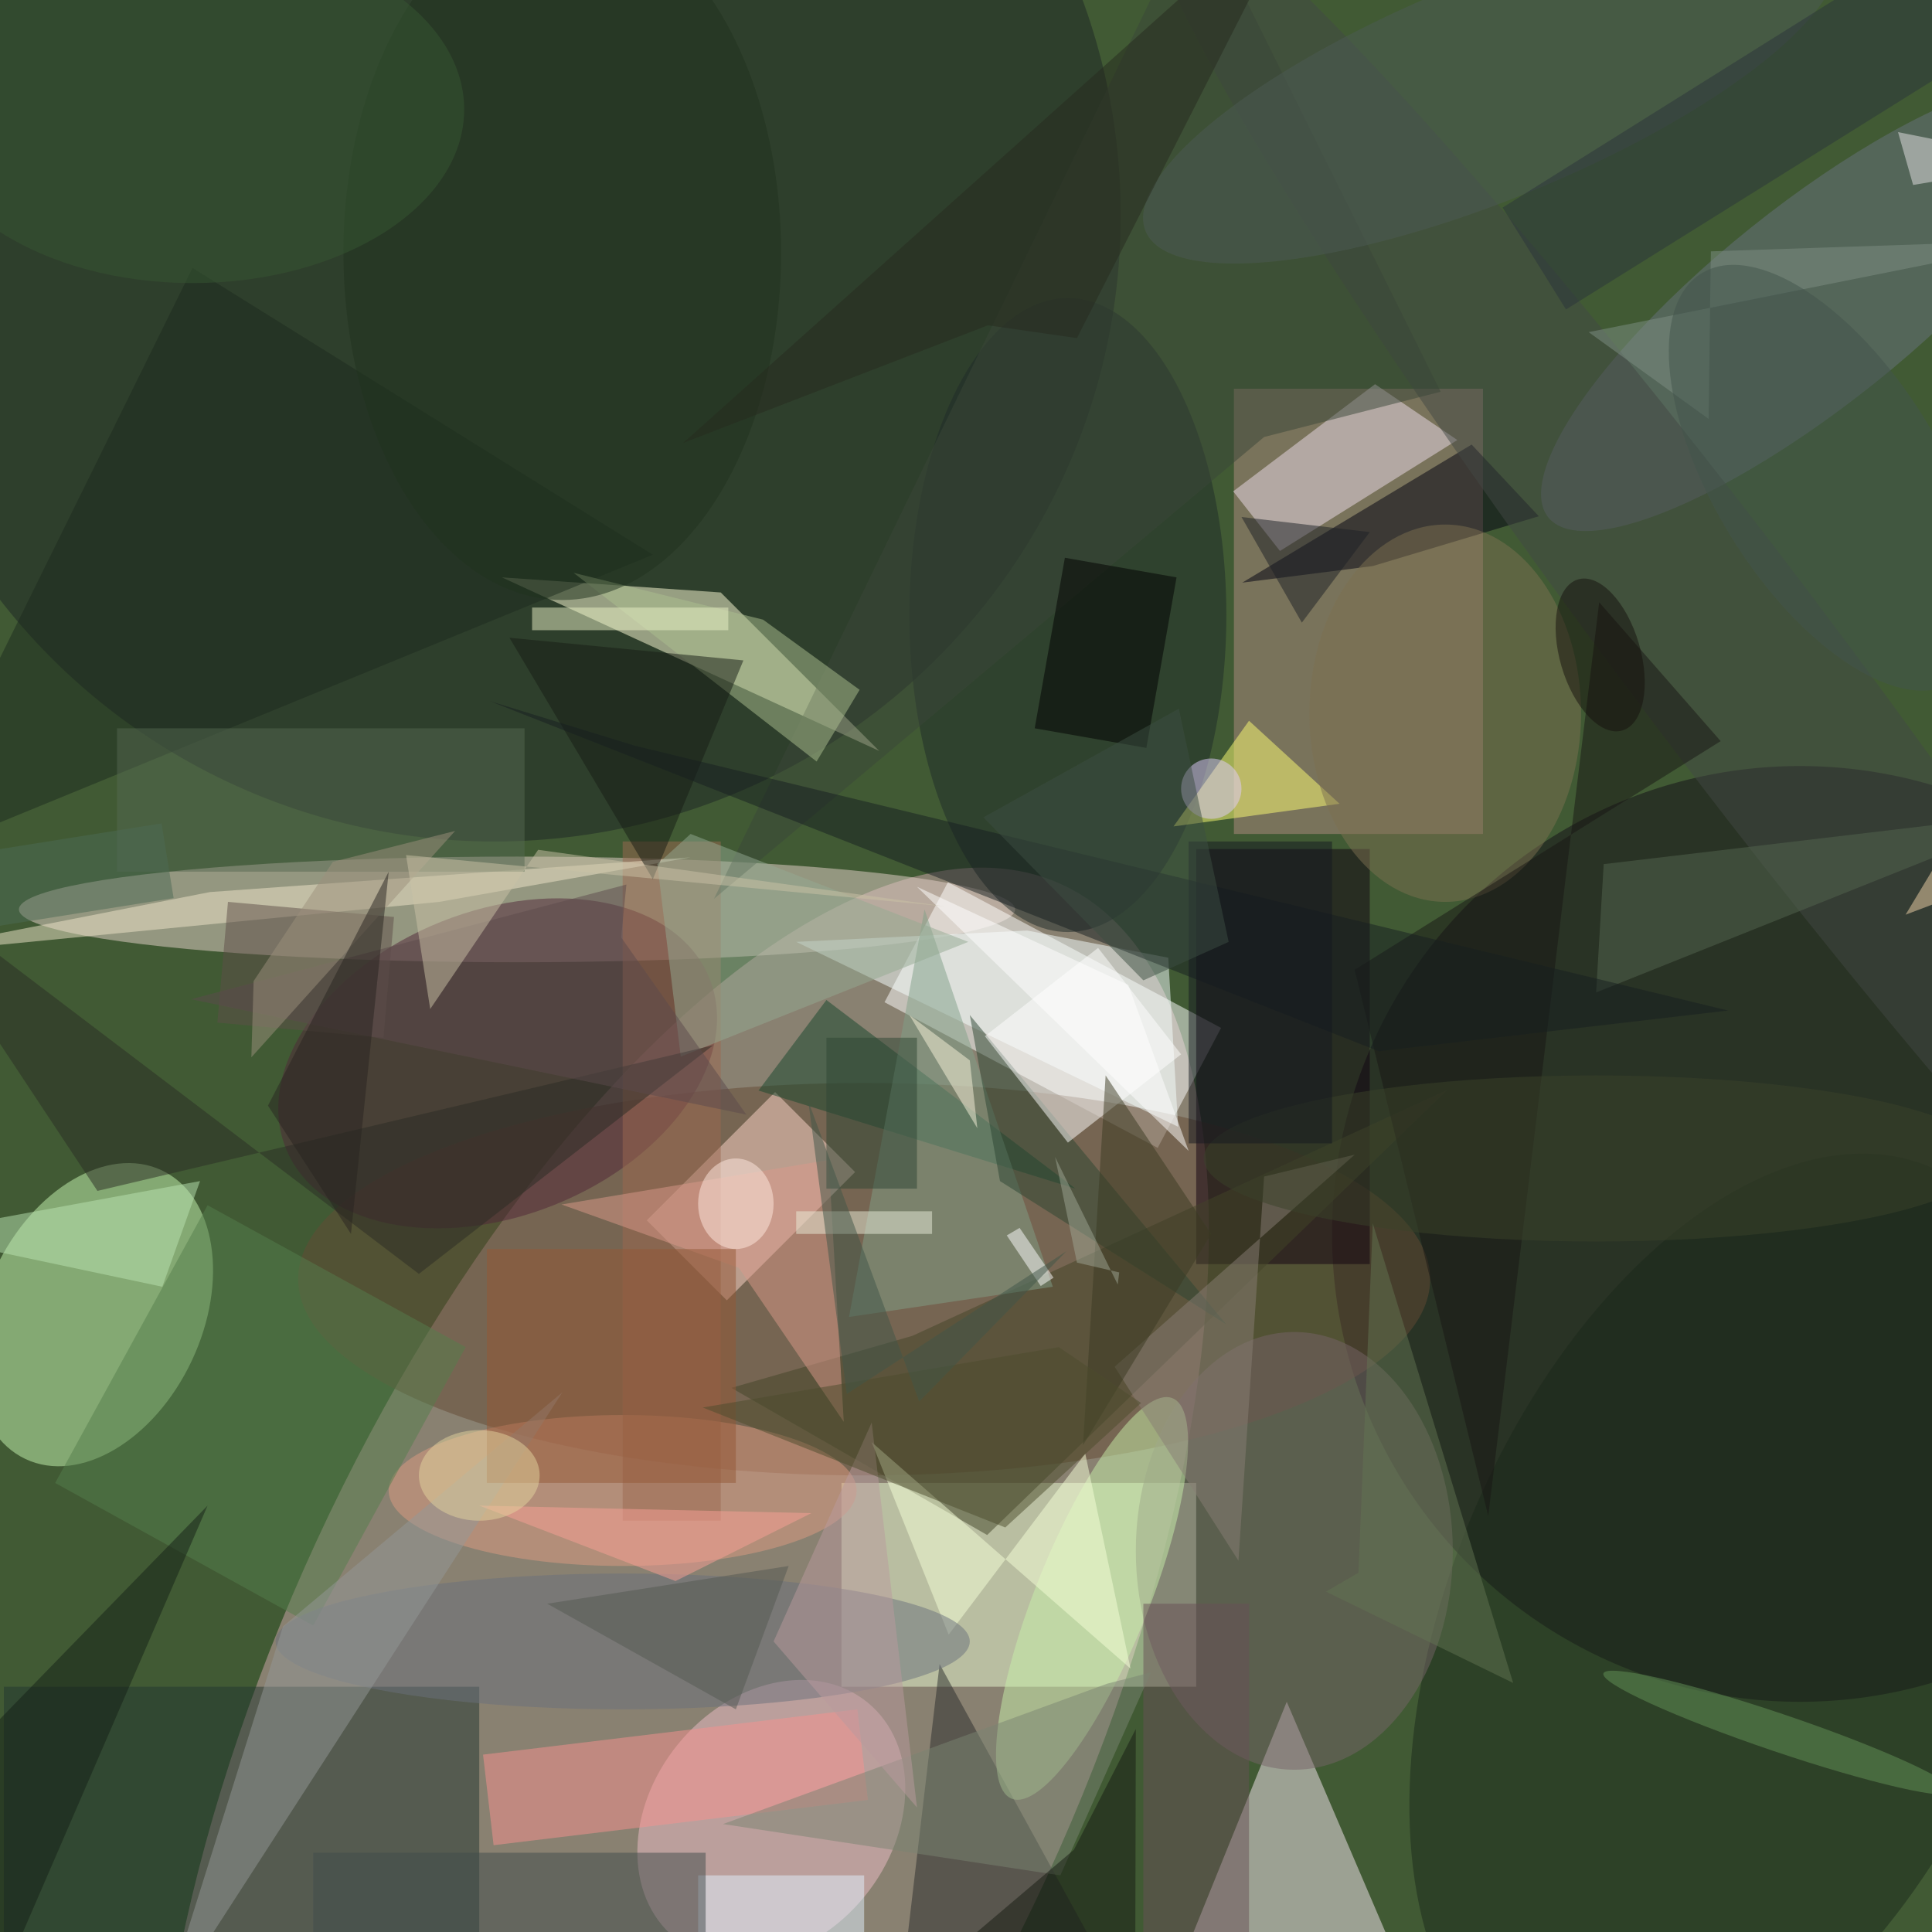 <svg xmlns="http://www.w3.org/2000/svg" viewBox="0 0 3024 3024"><defs/><filter id="a"><feGaussianBlur stdDeviation="12"/></filter><rect width="100%" height="100%" fill="#415a34"/><g filter="url(#a)"><g fill-opacity=".5" transform="translate(6 6) scale(11.812)"><circle r="1" fill="#d3a9af" transform="matrix(48.354 22.322 -50.447 109.279 89.8 226)"/><circle cx="238" cy="163" r="62" fill="#120d16"/><ellipse cx="68" cy="120" fill="#e8d4cd" rx="66" ry="7"/><path fill="#fff" d="M161.3 135.7l-8.4 15.9-36.2-19.3 8.4-15.9z"/><circle r="1" fill="#c8f9b2" transform="matrix(-9.038 19.124 -12.988 -6.138 11.9 173.7)"/><path fill="#ebfcd3" d="M111 196h47v27h-47z"/><circle cx="65" cy="28" r="83" fill="#1d2524"/><path fill="#b28d82" d="M163 51h33v59h-33z"/><ellipse cx="114" cy="169" fill="#644b35" rx="75" ry="26"/><path fill="#f8e8f2" d="M185 260l-32 7 17-42z"/><path fill="#ffffd8" d="M116 99L95 78l-29-2z"/><circle r="1" fill="#eebfc9" transform="matrix(12.734 -15.627 12.367 10.077 101.7 240.7)"/><path fill="#233631" d="M0 223h63v33H0z"/><path fill="#ffd8cd" d="M85.2 161.2l17-17 10.6 10.6-17 17z"/><path fill="#100011" d="M158 112h23v55h-23z"/><ellipse cx="141" cy="81" fill="#1f2b29" rx="21" ry="42"/><circle r="1" fill="#1b291b" transform="matrix(34.889 14.822 -25.728 60.562 229.6 214.7)"/><ellipse cx="171" cy="205" fill="#776469" rx="21" ry="29"/><circle r="1" fill="#68727f" transform="rotate(51.3 78.3 269.6) scale(13.168 44.972)"/><path fill="#efdeec" d="M181.7 50.4l10.9 7.4-23.5 14.7-6.2-7.9z"/><path fill="#434428" d="M120.4 176.5l-24 6.9 33.9 19.5 61-59z"/><path fill="#f6ffff" d="M105 124.3l50.6 24.5-1.3-22.4-18.7-3.6z"/><circle r="1" fill="#512638" transform="rotate(158.2 19.2 76.5) scale(30.242 20.206)"/><path fill="#2a2c2c" d="M118 271h34l-28-51z"/><path fill="#ffff74" d="M155 109l10-14 12 11z"/><ellipse cx="82" cy="197" fill="#de9c83" rx="31" ry="10"/><path fill="#001" d="M194.5 58.4l-30.4 18.3 17.3-2.2 22-6.6z"/><path fill="#16462d" d="M109 132l33 25-42-13z"/><circle r="1" fill="#c8f1aa" transform="matrix(6.952 2.792 -10.657 26.531 144.2 211.3)"/><path fill="#81a089" d="M139 170l-17-50-10 54z"/><path fill="#557e4c" d="M61.2 178L41 214.9 6.8 196 27 159.2z"/><path fill="#1c2b1f" d="M-14 114L86 73 25 35z"/><ellipse cx="191" cy="94" fill="#7d7050" rx="18" ry="25"/><circle r="1" fill="#424945" transform="matrix(77.087 102.214 -10.73 8.092 229.1 86.9)"/><path fill="#9d6850" d="M82 111h13v90H82z"/><path fill="#3b4738" d="M158.2-13.4l-64.1 132L167 57.4l23.4-6z"/><path fill="#da9b8b" d="M111.3 187.9l-2-34.7-35.4 5.9 23.5 8.4z"/><path fill="#f7ffd8" d="M125.2 216.1l18.1-24 6 28.5-34.3-30z"/><path fill="#2c4732" d="M128 134l34 41-30-19z"/><path fill="#acc091" d="M100.6 81.6l12.8 9.3-5.7 9.5-32.2-25z"/><ellipse cx="82" cy="217" fill="#6b707c" rx="46" ry="9"/><path fill="#949999" d="M74 184l-53 82 16-51z"/><path fill="#e2f2ff" d="M92 248h22v8H92z"/><path d="M155.4 76l-4 22.6-14.8-2.6 4-22.6z"/><path fill="#181714" d="M179 128l48.5-30.3-16.1-18.4-14.7 121.1z"/><path fill="#414d4d" d="M41 245h52v11H41z"/><path fill="#fff" d="M130 136.8l15-11.7 11 14.1-15 11.7z"/><path fill="#f99391" d="M63.5 232l49.6-6 1.4 12-49.6 6z"/><path fill="#f0e6ca" d="M91 113.1l-63.7 4.6-43.3 8.5 73.7-7.2z"/><path fill="#546851" d="M15 96h54v19H15z"/><path fill="#945937" d="M64 165h33v31H64z"/><path fill="#bae4b2" d="M26 156l-5 14-33-7z"/><path fill="#685157" d="M151 212h14v44h-14z"/><path fill="#556651" d="M211 131l60-24-59 7z"/><path fill="#5f4f49" d="M29.7 119l22 2-1.4 16-22-2z"/><path fill="#171d15" d="M67 84l31 3-12 29z"/><path fill="#95ab92" d="M127.8 124.3L91 110l-4.4 4 3.1 25.5z"/><path fill="#171f21" d="M64.4 92.4l19.2 5.9 144.9 35.1-46.3 5.4z"/><path fill="#887f74" d="M179 152.5l-12 2.9-3.4 50.9-16.4-25.7z"/><circle r="1" fill="#649458" transform="matrix(.805 -2.38 23.237 7.865 235.2 229.1)"/><path fill="#2b2d24" d="M12.4 157.3L-16 114.4l71 53.9L94 138z"/><ellipse cx="74" cy="33" fill="#21321f" rx="29" ry="46"/><circle r="1" fill="#4d5a55" transform="matrix(5.486 13.402 -45.714 18.712 197 11.4)"/><path fill="#3a3a23" d="M143 191l3-49 14 21z"/><path fill="#142017" d="M27 199l-36 37 7 30z"/><ellipse cx="97" cy="159" fill="#ffeae0" rx="5" ry="6"/><path fill="#2f4734" d="M109 137h12v20h-12z"/><path fill="#fbf4dd" d="M128 140l-8-6 9 15z"/><path fill="#7b8572" d="M146.2 222.6l-50.9 18.6L140 248l12-26.9z"/><circle cx="160" cy="104" r="4" fill="#e3cfff"/><path fill="#fba196" d="M63 199l44 1-18 9z"/><path fill="#2b353b" d="M198.6 27L281-24.6l8.5 13.6L207 40.5z"/><path fill="#1c2127" d="M181 70l-17-2 8 14z"/><ellipse cx="211" cy="153" fill="#3b422b" rx="52" ry="11"/><path fill="#fff" d="M149 130l-28-13 36 35z"/><path fill="#e7e5e7" d="M253 24l-2-7 20 4z"/><path fill="#eaf2c6" d="M70 80h26v3H70z"/><path fill="#161a12" d="M150 228.6l-8.2 16-31.1 26.4h39.2z"/><path fill="#ba9a9e" d="M121 239l-6-51-13 29z"/><path fill="#637453" d="M200 222.5l-24.8-12.1 4.3-2.5 1.9-46.3z"/><ellipse cx="25" cy="14" fill="#365632" rx="36" ry="23"/><path fill="#5d4b4c" d="M82.5 116.7l-.7 7 16.6 23.5-73.6-15.3z"/><path fill="#4d4c2d" d="M139.8 178l-47.2 8 40.1 15.9 18-16.5z"/><path fill="#9c917c" d="M43.6 113.7l16.2-4.1-27 30 .3-10.1z"/><path fill="#ebefda" d="M105 160h18v3h-18z"/><path fill="#272b1e" d="M130.4 42.6L90 58.2 172.9-16l-30.7 60.3z"/><path fill="#7f9085" d="M226.2 32.8l-.3 22.2L210 43.5l61-12.2z"/><path fill="#151820" d="M157 111h19v40h-19z"/><path fill="#fff" d="M137.4 169.9l-4.5-6.7 1.7-1 4.5 6.6z"/><ellipse cx="63" cy="195" fill="#e4d49e" rx="8" ry="6"/><path fill="#405748" d="M140.8 165.3l-19.5 19.9-14.7-39.8 5.1 38.8z"/><path fill="#3c4f43" d="M129.8 107.8l21.2 21.6 11.3-5.1-6.6-30.9z"/><path fill="#cbc3a7" d="M56.5 133.2l-3.2-20.4 71.4 6.8-53.9-7.5z"/><path fill="#9fa795" d="M142.2 166.8l5.6 1.3-.2 1.6-8.3-16.9z"/><circle r="1" fill="#15100d" transform="rotate(-16.3 407 -695.4) scale(5.345 10.432)"/><path fill="#555852" d="M72 212l25 14 7-19z"/><path fill="#4c6b54" d="M-22.5 115.5l43.4-6.9 1.6 9.9-43.4 6.9z"/><path fill="#f3d5aa" d="M261.4 105.1l2.6 2.9 7 5.5-19 7.2z"/><path fill="#292420" d="M46 163l-11-17 16-31z"/><circle r="1" fill="#43554d" transform="matrix(-16.766 -27.074 12.77 -7.908 241.7 62.8)"/></g></g></svg>